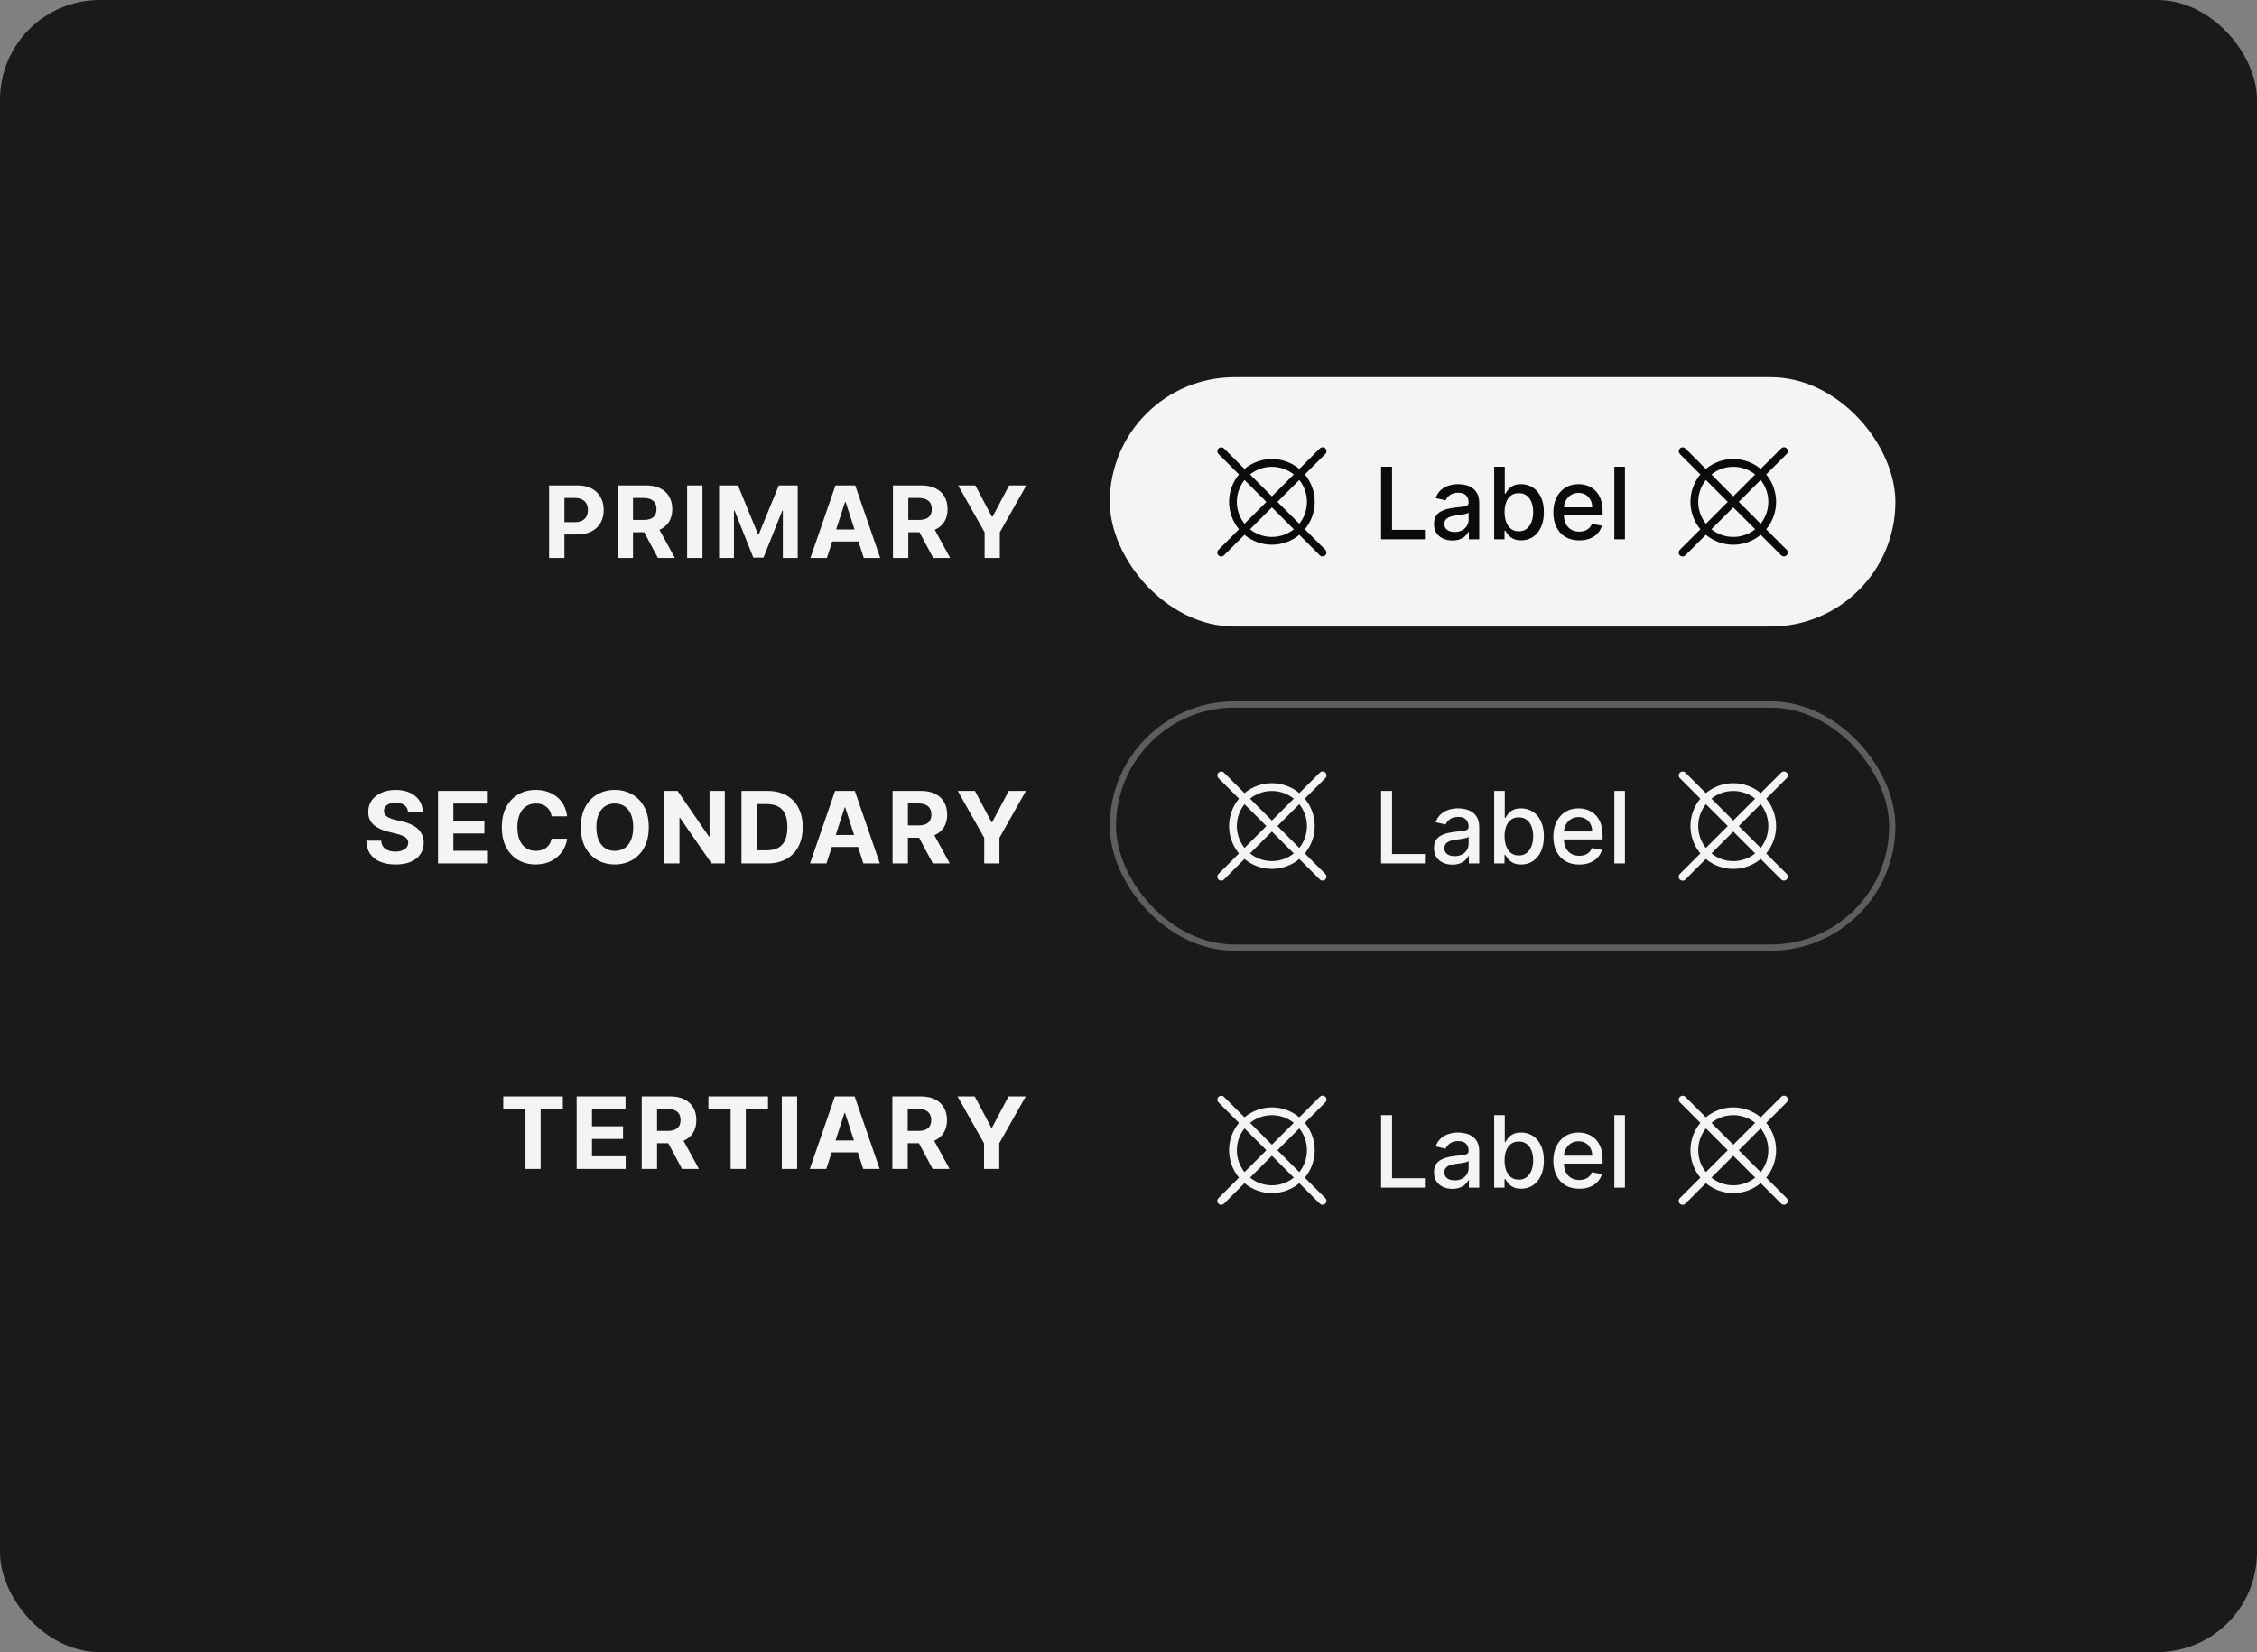 <svg width="362" height="265" viewBox="0 0 362 265" fill="none" xmlns="http://www.w3.org/2000/svg">
<rect x="0" y="0" width="362" height="265" fill="#808080" stroke="none"/>
<rect width="362" height="265" rx="16" fill="#1A1A1A"/>
<rect x="178" y="60.5" width="126" height="40" rx="20" fill="white" fill-opacity="0.95"/>
<path d="M209.281 84.897C210.307 83.662 210.869 82.106 210.869 80.5C210.869 78.894 210.307 77.339 209.281 76.103L212.567 72.817C212.626 72.759 212.674 72.69 212.706 72.614C212.738 72.538 212.755 72.456 212.756 72.373C212.756 72.291 212.74 72.209 212.709 72.132C212.678 72.055 212.631 71.986 212.573 71.927C212.514 71.869 212.445 71.823 212.368 71.791C212.292 71.76 212.21 71.744 212.127 71.744C212.044 71.745 211.962 71.762 211.886 71.794C211.81 71.827 211.741 71.874 211.683 71.933L208.398 75.218C207.164 74.189 205.607 73.625 204 73.625C202.393 73.625 200.837 74.189 199.602 75.218L196.317 71.933C196.199 71.818 196.041 71.755 195.877 71.756C195.712 71.757 195.555 71.822 195.439 71.939C195.323 72.055 195.257 72.212 195.256 72.377C195.255 72.541 195.319 72.699 195.433 72.817L198.719 76.103C197.693 77.338 197.131 78.894 197.131 80.5C197.131 82.106 197.693 83.662 198.719 84.897L195.433 88.183C195.374 88.241 195.327 88.31 195.295 88.386C195.262 88.462 195.245 88.544 195.245 88.627C195.244 88.709 195.26 88.791 195.291 88.868C195.323 88.945 195.369 89.014 195.428 89.073C195.486 89.131 195.556 89.177 195.632 89.209C195.709 89.24 195.791 89.256 195.874 89.256C195.956 89.255 196.038 89.238 196.114 89.206C196.19 89.173 196.259 89.126 196.317 89.067L199.602 85.782C200.837 86.811 202.393 87.375 204 87.375C205.607 87.375 207.164 86.811 208.398 85.782L211.683 89.067C211.801 89.182 211.959 89.245 212.124 89.244C212.288 89.243 212.445 89.178 212.562 89.061C212.678 88.945 212.744 88.788 212.745 88.623C212.746 88.459 212.682 88.301 212.567 88.183L209.281 84.897ZM208.394 84.01L204.884 80.5L208.394 76.99C209.188 77.988 209.62 79.225 209.62 80.5C209.62 81.775 209.188 83.012 208.394 84.01ZM204 74.875C205.276 74.872 206.515 75.307 207.51 76.107L204 79.616L200.491 76.107C201.485 75.307 202.724 74.872 204 74.875ZM199.606 76.99L203.116 80.5L199.606 84.01C198.812 83.012 198.379 81.775 198.379 80.5C198.379 79.225 198.812 77.988 199.606 76.99ZM204 86.125C202.724 86.128 201.485 85.693 200.491 84.893L204 81.384L207.51 84.893C206.515 85.693 205.276 86.128 204 86.125Z" fill="black" fill-opacity="0.95"/>
<path d="M221.513 86.5V74.864H223.268V84.989H228.541V86.5H221.513ZM232.947 86.693C232.394 86.693 231.894 86.591 231.447 86.386C231 86.178 230.646 85.877 230.385 85.483C230.127 85.089 229.999 84.606 229.999 84.034C229.999 83.542 230.093 83.136 230.283 82.818C230.472 82.5 230.728 82.248 231.05 82.062C231.372 81.877 231.732 81.737 232.129 81.642C232.527 81.547 232.932 81.475 233.345 81.426C233.868 81.365 234.292 81.316 234.618 81.278C234.944 81.237 235.18 81.171 235.328 81.079C235.476 80.989 235.55 80.841 235.55 80.636V80.597C235.55 80.1 235.41 79.716 235.129 79.443C234.853 79.171 234.44 79.034 233.891 79.034C233.319 79.034 232.868 79.161 232.538 79.415C232.213 79.665 231.987 79.943 231.862 80.25L230.266 79.886C230.455 79.356 230.732 78.928 231.095 78.602C231.463 78.273 231.885 78.034 232.362 77.886C232.839 77.735 233.341 77.659 233.868 77.659C234.216 77.659 234.586 77.701 234.976 77.784C235.37 77.864 235.737 78.011 236.078 78.227C236.423 78.443 236.705 78.752 236.925 79.153C237.144 79.551 237.254 80.068 237.254 80.704V86.5H235.595V85.307H235.527C235.417 85.526 235.252 85.742 235.033 85.954C234.813 86.167 234.531 86.343 234.186 86.483C233.841 86.623 233.429 86.693 232.947 86.693ZM233.317 85.329C233.786 85.329 234.188 85.237 234.521 85.051C234.858 84.865 235.114 84.623 235.288 84.324C235.466 84.021 235.555 83.697 235.555 83.352V82.227C235.495 82.288 235.377 82.345 235.203 82.398C235.033 82.447 234.838 82.49 234.618 82.528C234.398 82.562 234.184 82.595 233.976 82.625C233.768 82.651 233.593 82.674 233.453 82.693C233.124 82.735 232.822 82.805 232.55 82.903C232.281 83.002 232.065 83.144 231.902 83.329C231.743 83.511 231.663 83.754 231.663 84.057C231.663 84.477 231.819 84.796 232.129 85.011C232.44 85.224 232.836 85.329 233.317 85.329ZM239.653 86.5V74.864H241.352V79.188H241.455C241.553 79.006 241.695 78.796 241.881 78.557C242.066 78.318 242.324 78.11 242.653 77.932C242.983 77.75 243.419 77.659 243.96 77.659C244.665 77.659 245.294 77.837 245.847 78.193C246.4 78.549 246.833 79.062 247.148 79.733C247.466 80.403 247.625 81.21 247.625 82.153C247.625 83.097 247.468 83.905 247.153 84.579C246.839 85.25 246.407 85.767 245.858 86.131C245.309 86.49 244.682 86.671 243.977 86.671C243.447 86.671 243.013 86.581 242.676 86.403C242.343 86.225 242.081 86.017 241.892 85.778C241.703 85.54 241.557 85.328 241.455 85.142H241.312V86.5H239.653ZM241.318 82.136C241.318 82.75 241.407 83.288 241.585 83.75C241.763 84.212 242.021 84.574 242.358 84.835C242.695 85.093 243.108 85.222 243.597 85.222C244.104 85.222 244.528 85.087 244.869 84.818C245.21 84.546 245.468 84.176 245.642 83.71C245.82 83.244 245.909 82.72 245.909 82.136C245.909 81.561 245.822 81.044 245.648 80.585C245.477 80.127 245.22 79.765 244.875 79.5C244.534 79.235 244.108 79.102 243.597 79.102C243.104 79.102 242.688 79.229 242.347 79.483C242.009 79.737 241.754 80.091 241.58 80.546C241.405 81 241.318 81.53 241.318 82.136ZM253.294 86.676C252.434 86.676 251.694 86.492 251.072 86.125C250.455 85.754 249.978 85.233 249.641 84.562C249.307 83.888 249.141 83.099 249.141 82.193C249.141 81.299 249.307 80.511 249.641 79.829C249.978 79.148 250.447 78.615 251.05 78.233C251.656 77.85 252.364 77.659 253.175 77.659C253.667 77.659 254.144 77.74 254.607 77.903C255.069 78.066 255.483 78.322 255.851 78.671C256.218 79.019 256.508 79.472 256.72 80.028C256.932 80.581 257.038 81.254 257.038 82.046V82.648H250.101V81.375H255.374C255.374 80.928 255.283 80.532 255.101 80.188C254.919 79.839 254.663 79.564 254.334 79.364C254.008 79.163 253.625 79.062 253.186 79.062C252.709 79.062 252.292 79.18 251.936 79.415C251.584 79.646 251.311 79.949 251.118 80.324C250.929 80.695 250.834 81.099 250.834 81.534V82.528C250.834 83.112 250.936 83.608 251.141 84.017C251.349 84.426 251.639 84.739 252.01 84.954C252.381 85.167 252.815 85.273 253.311 85.273C253.633 85.273 253.927 85.227 254.192 85.136C254.457 85.042 254.686 84.901 254.879 84.716C255.072 84.53 255.22 84.301 255.322 84.028L256.93 84.318C256.802 84.792 256.571 85.206 256.237 85.562C255.908 85.915 255.493 86.189 254.993 86.386C254.497 86.579 253.93 86.676 253.294 86.676ZM260.622 74.864V86.5H258.923V74.864H260.622Z" fill="black" fill-opacity="0.95"/>
<path d="M283.281 84.897C284.307 83.662 284.869 82.106 284.869 80.5C284.869 78.894 284.307 77.339 283.281 76.103L286.567 72.817C286.626 72.759 286.674 72.69 286.706 72.614C286.738 72.538 286.755 72.456 286.756 72.373C286.756 72.291 286.74 72.209 286.709 72.132C286.678 72.055 286.631 71.986 286.573 71.927C286.514 71.869 286.445 71.823 286.368 71.791C286.292 71.76 286.21 71.744 286.127 71.744C286.044 71.745 285.962 71.762 285.886 71.794C285.81 71.827 285.741 71.874 285.683 71.933L282.398 75.218C281.164 74.189 279.607 73.625 278 73.625C276.393 73.625 274.837 74.189 273.602 75.218L270.317 71.933C270.199 71.818 270.041 71.755 269.877 71.756C269.712 71.757 269.555 71.822 269.439 71.939C269.323 72.055 269.257 72.212 269.256 72.377C269.255 72.541 269.319 72.699 269.433 72.817L272.719 76.103C271.693 77.338 271.131 78.894 271.131 80.5C271.131 82.106 271.693 83.662 272.719 84.897L269.433 88.183C269.374 88.241 269.327 88.31 269.295 88.386C269.262 88.462 269.245 88.544 269.245 88.627C269.244 88.709 269.26 88.791 269.291 88.868C269.323 88.945 269.369 89.014 269.428 89.073C269.486 89.131 269.556 89.177 269.632 89.209C269.709 89.24 269.791 89.256 269.874 89.256C269.956 89.255 270.038 89.238 270.114 89.206C270.19 89.173 270.259 89.126 270.317 89.067L273.602 85.782C274.837 86.811 276.393 87.375 278 87.375C279.607 87.375 281.164 86.811 282.398 85.782L285.683 89.067C285.801 89.182 285.959 89.245 286.124 89.244C286.288 89.243 286.445 89.178 286.562 89.061C286.678 88.945 286.744 88.788 286.745 88.623C286.746 88.459 286.682 88.301 286.567 88.183L283.281 84.897ZM282.394 84.01L278.884 80.5L282.394 76.99C283.188 77.988 283.62 79.225 283.62 80.5C283.62 81.775 283.188 83.012 282.394 84.01ZM278 74.875C279.276 74.872 280.515 75.307 281.51 76.107L278 79.616L274.491 76.107C275.485 75.307 276.724 74.872 278 74.875ZM273.606 76.99L277.116 80.5L273.606 84.01C272.812 83.012 272.379 81.775 272.379 80.5C272.379 79.225 272.812 77.988 273.606 76.99ZM278 86.125C276.724 86.128 275.485 85.693 274.491 84.893L278 81.384L281.51 84.893C280.515 85.693 279.276 86.128 278 86.125Z" fill="black" fill-opacity="0.95"/>
<rect x="178.5" y="113" width="125" height="39" rx="19.5" stroke="white" stroke-opacity="0.3"/>
<path d="M209.281 136.897C210.307 135.662 210.869 134.106 210.869 132.5C210.869 130.894 210.307 129.339 209.281 128.103L212.567 124.817C212.626 124.759 212.674 124.69 212.706 124.614C212.738 124.538 212.755 124.456 212.756 124.373C212.756 124.291 212.74 124.209 212.709 124.132C212.678 124.055 212.631 123.986 212.573 123.927C212.514 123.869 212.445 123.823 212.368 123.791C212.292 123.76 212.21 123.744 212.127 123.744C212.044 123.745 211.962 123.762 211.886 123.794C211.81 123.827 211.741 123.874 211.683 123.933L208.398 127.218C207.164 126.189 205.607 125.625 204 125.625C202.393 125.625 200.837 126.189 199.602 127.218L196.317 123.933C196.199 123.818 196.041 123.755 195.877 123.756C195.712 123.757 195.555 123.822 195.439 123.939C195.323 124.055 195.257 124.212 195.256 124.377C195.255 124.541 195.319 124.699 195.433 124.817L198.719 128.103C197.693 129.338 197.131 130.894 197.131 132.5C197.131 134.106 197.693 135.662 198.719 136.897L195.433 140.183C195.374 140.241 195.327 140.31 195.295 140.386C195.262 140.462 195.245 140.544 195.245 140.627C195.244 140.709 195.26 140.791 195.291 140.868C195.323 140.944 195.369 141.014 195.428 141.073C195.486 141.131 195.556 141.177 195.632 141.209C195.709 141.24 195.791 141.256 195.874 141.256C195.956 141.255 196.038 141.238 196.114 141.206C196.19 141.173 196.259 141.126 196.317 141.067L199.602 137.782C200.837 138.811 202.393 139.375 204 139.375C205.607 139.375 207.164 138.811 208.398 137.782L211.683 141.067C211.801 141.182 211.959 141.245 212.124 141.244C212.288 141.243 212.445 141.178 212.562 141.061C212.678 140.945 212.744 140.788 212.745 140.623C212.746 140.459 212.682 140.301 212.567 140.183L209.281 136.897ZM208.394 136.01L204.884 132.5L208.394 128.99C209.188 129.988 209.62 131.225 209.62 132.5C209.62 133.775 209.188 135.012 208.394 136.01ZM204 126.875C205.276 126.872 206.515 127.307 207.51 128.107L204 131.616L200.491 128.107C201.485 127.307 202.724 126.872 204 126.875ZM199.606 128.99L203.116 132.5L199.606 136.01C198.812 135.012 198.379 133.775 198.379 132.5C198.379 131.225 198.812 129.988 199.606 128.99ZM204 138.125C202.724 138.128 201.485 137.693 200.491 136.893L204 133.384L207.51 136.893C206.515 137.693 205.276 138.128 204 138.125Z" fill="white" fill-opacity="0.95"/>
<path d="M221.513 138.5V126.864H223.268V136.989H228.541V138.5H221.513ZM232.947 138.693C232.394 138.693 231.894 138.591 231.447 138.386C231 138.178 230.646 137.877 230.385 137.483C230.127 137.089 229.999 136.606 229.999 136.034C229.999 135.542 230.093 135.136 230.283 134.818C230.472 134.5 230.728 134.248 231.05 134.062C231.372 133.877 231.732 133.737 232.129 133.642C232.527 133.547 232.932 133.475 233.345 133.426C233.868 133.366 234.292 133.316 234.618 133.278C234.944 133.237 235.18 133.17 235.328 133.08C235.476 132.989 235.55 132.841 235.55 132.636V132.597C235.55 132.1 235.41 131.716 235.129 131.443C234.853 131.17 234.44 131.034 233.891 131.034C233.319 131.034 232.868 131.161 232.538 131.415C232.213 131.665 231.987 131.943 231.862 132.25L230.266 131.886C230.455 131.356 230.732 130.928 231.095 130.602C231.463 130.273 231.885 130.034 232.362 129.886C232.839 129.735 233.341 129.659 233.868 129.659C234.216 129.659 234.586 129.701 234.976 129.784C235.37 129.864 235.737 130.011 236.078 130.227C236.423 130.443 236.705 130.752 236.925 131.153C237.144 131.551 237.254 132.068 237.254 132.705V138.5H235.595V137.307H235.527C235.417 137.527 235.252 137.742 235.033 137.955C234.813 138.167 234.531 138.343 234.186 138.483C233.841 138.623 233.429 138.693 232.947 138.693ZM233.317 137.33C233.786 137.33 234.188 137.237 234.521 137.051C234.858 136.866 235.114 136.623 235.288 136.324C235.466 136.021 235.555 135.697 235.555 135.352V134.227C235.495 134.288 235.377 134.345 235.203 134.398C235.033 134.447 234.838 134.491 234.618 134.528C234.398 134.562 234.184 134.595 233.976 134.625C233.768 134.652 233.593 134.674 233.453 134.693C233.124 134.735 232.822 134.805 232.55 134.903C232.281 135.002 232.065 135.144 231.902 135.33C231.743 135.511 231.663 135.754 231.663 136.057C231.663 136.477 231.819 136.795 232.129 137.011C232.44 137.223 232.836 137.33 233.317 137.33ZM239.653 138.5V126.864H241.352V131.188H241.455C241.553 131.006 241.695 130.795 241.881 130.557C242.066 130.318 242.324 130.11 242.653 129.932C242.983 129.75 243.419 129.659 243.96 129.659C244.665 129.659 245.294 129.837 245.847 130.193C246.4 130.549 246.833 131.062 247.148 131.733C247.466 132.403 247.625 133.21 247.625 134.153C247.625 135.097 247.468 135.905 247.153 136.58C246.839 137.25 246.407 137.767 245.858 138.131C245.309 138.491 244.682 138.67 243.977 138.67C243.447 138.67 243.013 138.581 242.676 138.403C242.343 138.225 242.081 138.017 241.892 137.778C241.703 137.54 241.557 137.328 241.455 137.142H241.312V138.5H239.653ZM241.318 134.136C241.318 134.75 241.407 135.288 241.585 135.75C241.763 136.212 242.021 136.574 242.358 136.835C242.695 137.093 243.108 137.222 243.597 137.222C244.104 137.222 244.528 137.087 244.869 136.818C245.21 136.545 245.468 136.176 245.642 135.71C245.82 135.244 245.909 134.72 245.909 134.136C245.909 133.561 245.822 133.044 245.648 132.585C245.477 132.127 245.22 131.765 244.875 131.5C244.534 131.235 244.108 131.102 243.597 131.102C243.104 131.102 242.688 131.229 242.347 131.483C242.009 131.737 241.754 132.091 241.58 132.545C241.405 133 241.318 133.53 241.318 134.136ZM253.294 138.676C252.434 138.676 251.694 138.492 251.072 138.125C250.455 137.754 249.978 137.233 249.641 136.562C249.307 135.888 249.141 135.098 249.141 134.193C249.141 133.299 249.307 132.511 249.641 131.83C249.978 131.148 250.447 130.616 251.05 130.233C251.656 129.85 252.364 129.659 253.175 129.659C253.667 129.659 254.144 129.741 254.607 129.903C255.069 130.066 255.483 130.322 255.851 130.67C256.218 131.019 256.508 131.472 256.72 132.028C256.932 132.581 257.038 133.254 257.038 134.045V134.648H250.101V133.375H255.374C255.374 132.928 255.283 132.532 255.101 132.188C254.919 131.839 254.663 131.564 254.334 131.364C254.008 131.163 253.625 131.062 253.186 131.062C252.709 131.062 252.292 131.18 251.936 131.415C251.584 131.646 251.311 131.949 251.118 132.324C250.929 132.695 250.834 133.098 250.834 133.534V134.528C250.834 135.112 250.936 135.608 251.141 136.017C251.349 136.426 251.639 136.739 252.01 136.955C252.381 137.167 252.815 137.273 253.311 137.273C253.633 137.273 253.927 137.227 254.192 137.136C254.457 137.042 254.686 136.902 254.879 136.716C255.072 136.53 255.22 136.301 255.322 136.028L256.93 136.318C256.802 136.792 256.571 137.206 256.237 137.562C255.908 137.915 255.493 138.189 254.993 138.386C254.497 138.58 253.93 138.676 253.294 138.676ZM260.622 126.864V138.5H258.923V126.864H260.622Z" fill="white" fill-opacity="0.95"/>
<path d="M283.281 136.897C284.307 135.662 284.869 134.106 284.869 132.5C284.869 130.894 284.307 129.339 283.281 128.103L286.567 124.817C286.626 124.759 286.674 124.69 286.706 124.614C286.738 124.538 286.755 124.456 286.756 124.373C286.756 124.291 286.74 124.209 286.709 124.132C286.678 124.055 286.631 123.986 286.573 123.927C286.514 123.869 286.445 123.823 286.368 123.791C286.292 123.76 286.21 123.744 286.127 123.744C286.044 123.745 285.962 123.762 285.886 123.794C285.81 123.827 285.741 123.874 285.683 123.933L282.398 127.218C281.164 126.189 279.607 125.625 278 125.625C276.393 125.625 274.837 126.189 273.602 127.218L270.317 123.933C270.199 123.818 270.041 123.755 269.877 123.756C269.712 123.757 269.555 123.822 269.439 123.939C269.323 124.055 269.257 124.212 269.256 124.377C269.255 124.541 269.319 124.699 269.433 124.817L272.719 128.103C271.693 129.338 271.131 130.894 271.131 132.5C271.131 134.106 271.693 135.662 272.719 136.897L269.433 140.183C269.374 140.241 269.327 140.31 269.295 140.386C269.262 140.462 269.245 140.544 269.245 140.627C269.244 140.709 269.26 140.791 269.291 140.868C269.323 140.944 269.369 141.014 269.428 141.073C269.486 141.131 269.556 141.177 269.632 141.209C269.709 141.24 269.791 141.256 269.874 141.256C269.956 141.255 270.038 141.238 270.114 141.206C270.19 141.173 270.259 141.126 270.317 141.067L273.602 137.782C274.837 138.811 276.393 139.375 278 139.375C279.607 139.375 281.164 138.811 282.398 137.782L285.683 141.067C285.801 141.182 285.959 141.245 286.124 141.244C286.288 141.243 286.445 141.178 286.562 141.061C286.678 140.945 286.744 140.788 286.745 140.623C286.746 140.459 286.682 140.301 286.567 140.183L283.281 136.897ZM282.394 136.01L278.884 132.5L282.394 128.99C283.188 129.988 283.62 131.225 283.62 132.5C283.62 133.775 283.188 135.012 282.394 136.01ZM278 126.875C279.276 126.872 280.515 127.307 281.51 128.107L278 131.616L274.491 128.107C275.485 127.307 276.724 126.872 278 126.875ZM273.606 128.99L277.116 132.5L273.606 136.01C272.812 135.012 272.379 133.775 272.379 132.5C272.379 131.225 272.812 129.988 273.606 128.99ZM278 138.125C276.724 138.128 275.485 137.693 274.491 136.893L278 133.384L281.51 136.893C280.515 137.693 279.276 138.128 278 138.125Z" fill="white" fill-opacity="0.95"/>
<path d="M209.281 188.897C210.307 187.662 210.869 186.106 210.869 184.5C210.869 182.894 210.307 181.339 209.281 180.103L212.567 176.817C212.626 176.759 212.674 176.69 212.706 176.614C212.738 176.538 212.755 176.456 212.756 176.373C212.756 176.291 212.74 176.209 212.709 176.132C212.678 176.055 212.631 175.986 212.573 175.927C212.514 175.869 212.445 175.823 212.368 175.791C212.292 175.76 212.21 175.744 212.127 175.744C212.044 175.745 211.962 175.762 211.886 175.794C211.81 175.827 211.741 175.874 211.683 175.933L208.398 179.218C207.164 178.189 205.607 177.625 204 177.625C202.393 177.625 200.837 178.189 199.602 179.218L196.317 175.933C196.199 175.818 196.041 175.755 195.877 175.756C195.712 175.757 195.555 175.822 195.439 175.939C195.323 176.055 195.257 176.212 195.256 176.377C195.255 176.541 195.319 176.699 195.433 176.817L198.719 180.103C197.693 181.338 197.131 182.894 197.131 184.5C197.131 186.106 197.693 187.662 198.719 188.897L195.433 192.183C195.374 192.241 195.327 192.31 195.295 192.386C195.262 192.462 195.245 192.544 195.245 192.627C195.244 192.709 195.26 192.791 195.291 192.868C195.323 192.944 195.369 193.014 195.428 193.073C195.486 193.131 195.556 193.177 195.632 193.209C195.709 193.24 195.791 193.256 195.874 193.256C195.956 193.255 196.038 193.238 196.114 193.206C196.19 193.173 196.259 193.126 196.317 193.067L199.602 189.782C200.837 190.811 202.393 191.375 204 191.375C205.607 191.375 207.164 190.811 208.398 189.782L211.683 193.067C211.801 193.182 211.959 193.245 212.124 193.244C212.288 193.243 212.445 193.178 212.562 193.061C212.678 192.945 212.744 192.788 212.745 192.623C212.746 192.459 212.682 192.301 212.567 192.183L209.281 188.897ZM208.394 188.01L204.884 184.5L208.394 180.99C209.188 181.988 209.62 183.225 209.62 184.5C209.62 185.775 209.188 187.012 208.394 188.01ZM204 178.875C205.276 178.872 206.515 179.307 207.51 180.107L204 183.616L200.491 180.107C201.485 179.307 202.724 178.872 204 178.875ZM199.606 180.99L203.116 184.5L199.606 188.01C198.812 187.012 198.379 185.775 198.379 184.5C198.379 183.225 198.812 181.988 199.606 180.99ZM204 190.125C202.724 190.128 201.485 189.693 200.491 188.893L204 185.384L207.51 188.893C206.515 189.693 205.276 190.128 204 190.125Z" fill="white" fill-opacity="0.95"/>
<path d="M221.513 190.5V178.864H223.268V188.989H228.541V190.5H221.513ZM232.947 190.693C232.394 190.693 231.894 190.591 231.447 190.386C231 190.178 230.646 189.877 230.385 189.483C230.127 189.089 229.999 188.606 229.999 188.034C229.999 187.542 230.093 187.136 230.283 186.818C230.472 186.5 230.728 186.248 231.05 186.062C231.372 185.877 231.732 185.737 232.129 185.642C232.527 185.547 232.932 185.475 233.345 185.426C233.868 185.366 234.292 185.316 234.618 185.278C234.944 185.237 235.18 185.17 235.328 185.08C235.476 184.989 235.55 184.841 235.55 184.636V184.597C235.55 184.1 235.41 183.716 235.129 183.443C234.853 183.17 234.44 183.034 233.891 183.034C233.319 183.034 232.868 183.161 232.538 183.415C232.213 183.665 231.987 183.943 231.862 184.25L230.266 183.886C230.455 183.356 230.732 182.928 231.095 182.602C231.463 182.273 231.885 182.034 232.362 181.886C232.839 181.735 233.341 181.659 233.868 181.659C234.216 181.659 234.586 181.701 234.976 181.784C235.37 181.864 235.737 182.011 236.078 182.227C236.423 182.443 236.705 182.752 236.925 183.153C237.144 183.551 237.254 184.068 237.254 184.705V190.5H235.595V189.307H235.527C235.417 189.527 235.252 189.742 235.033 189.955C234.813 190.167 234.531 190.343 234.186 190.483C233.841 190.623 233.429 190.693 232.947 190.693ZM233.317 189.33C233.786 189.33 234.188 189.237 234.521 189.051C234.858 188.866 235.114 188.623 235.288 188.324C235.466 188.021 235.555 187.697 235.555 187.352V186.227C235.495 186.288 235.377 186.345 235.203 186.398C235.033 186.447 234.838 186.491 234.618 186.528C234.398 186.562 234.184 186.595 233.976 186.625C233.768 186.652 233.593 186.674 233.453 186.693C233.124 186.735 232.822 186.805 232.55 186.903C232.281 187.002 232.065 187.144 231.902 187.33C231.743 187.511 231.663 187.754 231.663 188.057C231.663 188.477 231.819 188.795 232.129 189.011C232.44 189.223 232.836 189.33 233.317 189.33ZM239.653 190.5V178.864H241.352V183.188H241.455C241.553 183.006 241.695 182.795 241.881 182.557C242.066 182.318 242.324 182.11 242.653 181.932C242.983 181.75 243.419 181.659 243.96 181.659C244.665 181.659 245.294 181.837 245.847 182.193C246.4 182.549 246.833 183.062 247.148 183.733C247.466 184.403 247.625 185.21 247.625 186.153C247.625 187.097 247.468 187.905 247.153 188.58C246.839 189.25 246.407 189.767 245.858 190.131C245.309 190.491 244.682 190.67 243.977 190.67C243.447 190.67 243.013 190.581 242.676 190.403C242.343 190.225 242.081 190.017 241.892 189.778C241.703 189.54 241.557 189.328 241.455 189.142H241.312V190.5H239.653ZM241.318 186.136C241.318 186.75 241.407 187.288 241.585 187.75C241.763 188.212 242.021 188.574 242.358 188.835C242.695 189.093 243.108 189.222 243.597 189.222C244.104 189.222 244.528 189.087 244.869 188.818C245.21 188.545 245.468 188.176 245.642 187.71C245.82 187.244 245.909 186.72 245.909 186.136C245.909 185.561 245.822 185.044 245.648 184.585C245.477 184.127 245.22 183.765 244.875 183.5C244.534 183.235 244.108 183.102 243.597 183.102C243.104 183.102 242.688 183.229 242.347 183.483C242.009 183.737 241.754 184.091 241.58 184.545C241.405 185 241.318 185.53 241.318 186.136ZM253.294 190.676C252.434 190.676 251.694 190.492 251.072 190.125C250.455 189.754 249.978 189.233 249.641 188.562C249.307 187.888 249.141 187.098 249.141 186.193C249.141 185.299 249.307 184.511 249.641 183.83C249.978 183.148 250.447 182.616 251.05 182.233C251.656 181.85 252.364 181.659 253.175 181.659C253.667 181.659 254.144 181.741 254.607 181.903C255.069 182.066 255.483 182.322 255.851 182.67C256.218 183.019 256.508 183.472 256.72 184.028C256.932 184.581 257.038 185.254 257.038 186.045V186.648H250.101V185.375H255.374C255.374 184.928 255.283 184.532 255.101 184.188C254.919 183.839 254.663 183.564 254.334 183.364C254.008 183.163 253.625 183.062 253.186 183.062C252.709 183.062 252.292 183.18 251.936 183.415C251.584 183.646 251.311 183.949 251.118 184.324C250.929 184.695 250.834 185.098 250.834 185.534V186.528C250.834 187.112 250.936 187.608 251.141 188.017C251.349 188.426 251.639 188.739 252.01 188.955C252.381 189.167 252.815 189.273 253.311 189.273C253.633 189.273 253.927 189.227 254.192 189.136C254.457 189.042 254.686 188.902 254.879 188.716C255.072 188.53 255.22 188.301 255.322 188.028L256.93 188.318C256.802 188.792 256.571 189.206 256.237 189.562C255.908 189.915 255.493 190.189 254.993 190.386C254.497 190.58 253.93 190.676 253.294 190.676ZM260.622 178.864V190.5H258.923V178.864H260.622Z" fill="white" fill-opacity="0.95"/>
<path d="M283.281 188.897C284.307 187.662 284.869 186.106 284.869 184.5C284.869 182.894 284.307 181.339 283.281 180.103L286.567 176.817C286.626 176.759 286.674 176.69 286.706 176.614C286.738 176.538 286.755 176.456 286.756 176.373C286.756 176.291 286.74 176.209 286.709 176.132C286.678 176.055 286.631 175.986 286.573 175.927C286.514 175.869 286.445 175.823 286.368 175.791C286.292 175.76 286.21 175.744 286.127 175.744C286.044 175.745 285.962 175.762 285.886 175.794C285.81 175.827 285.741 175.874 285.683 175.933L282.398 179.218C281.164 178.189 279.607 177.625 278 177.625C276.393 177.625 274.837 178.189 273.602 179.218L270.317 175.933C270.199 175.818 270.041 175.755 269.877 175.756C269.712 175.757 269.555 175.822 269.439 175.939C269.323 176.055 269.257 176.212 269.256 176.377C269.255 176.541 269.319 176.699 269.433 176.817L272.719 180.103C271.693 181.338 271.131 182.894 271.131 184.5C271.131 186.106 271.693 187.662 272.719 188.897L269.433 192.183C269.374 192.241 269.327 192.31 269.295 192.386C269.262 192.462 269.245 192.544 269.245 192.627C269.244 192.709 269.26 192.791 269.291 192.868C269.323 192.944 269.369 193.014 269.428 193.073C269.486 193.131 269.556 193.177 269.632 193.209C269.709 193.24 269.791 193.256 269.874 193.256C269.956 193.255 270.038 193.238 270.114 193.206C270.19 193.173 270.259 193.126 270.317 193.067L273.602 189.782C274.837 190.811 276.393 191.375 278 191.375C279.607 191.375 281.164 190.811 282.398 189.782L285.683 193.067C285.801 193.182 285.959 193.245 286.124 193.244C286.288 193.243 286.445 193.178 286.562 193.061C286.678 192.945 286.744 192.788 286.745 192.623C286.746 192.459 286.682 192.301 286.567 192.183L283.281 188.897ZM282.394 188.01L278.884 184.5L282.394 180.99C283.188 181.988 283.62 183.225 283.62 184.5C283.62 185.775 283.188 187.012 282.394 188.01ZM278 178.875C279.276 178.872 280.515 179.307 281.51 180.107L278 183.616L274.491 180.107C275.485 179.307 276.724 178.872 278 178.875ZM273.606 180.99L277.116 184.5L273.606 188.01C272.812 187.012 272.379 185.775 272.379 184.5C272.379 183.225 272.812 181.988 273.606 180.99ZM278 190.125C276.724 190.128 275.485 189.693 274.491 188.893L278 185.384L281.51 188.893C280.515 189.693 279.276 190.128 278 190.125Z" fill="white" fill-opacity="0.95"/>
<path d="M88.068 89.5V77.864H92.659C93.541 77.864 94.293 78.032 94.915 78.369C95.536 78.703 96.009 79.167 96.335 79.761C96.665 80.352 96.829 81.034 96.829 81.807C96.829 82.579 96.663 83.261 96.329 83.852C95.996 84.443 95.513 84.903 94.88 85.233C94.252 85.562 93.49 85.727 92.596 85.727H89.67V83.756H92.199C92.672 83.756 93.062 83.674 93.369 83.511C93.68 83.345 93.911 83.115 94.062 82.824C94.218 82.528 94.295 82.189 94.295 81.807C94.295 81.421 94.218 81.083 94.062 80.796C93.911 80.504 93.68 80.278 93.369 80.119C93.058 79.956 92.665 79.875 92.187 79.875H90.528V89.5H88.068ZM99.067 89.5V77.864H103.658C104.537 77.864 105.287 78.021 105.908 78.335C106.533 78.646 107.009 79.087 107.334 79.659C107.664 80.227 107.829 80.896 107.829 81.665C107.829 82.438 107.662 83.102 107.329 83.659C106.995 84.212 106.512 84.636 105.88 84.932C105.251 85.227 104.49 85.375 103.596 85.375H100.522V83.398H103.198C103.668 83.398 104.058 83.333 104.368 83.204C104.679 83.076 104.91 82.883 105.062 82.625C105.217 82.367 105.295 82.047 105.295 81.665C105.295 81.278 105.217 80.953 105.062 80.688C104.91 80.422 104.677 80.222 104.363 80.085C104.052 79.945 103.66 79.875 103.187 79.875H101.528V89.5H99.067ZM105.351 84.204L108.243 89.5H105.528L102.698 84.204H105.351ZM112.668 77.864V89.5H110.207V77.864H112.668ZM115.332 77.864H118.366L121.57 85.682H121.707L124.911 77.864H127.945V89.5H125.559V81.926H125.462L122.451 89.443H120.826L117.815 81.898H117.718V89.5H115.332V77.864ZM132.618 89.5H129.982L133.999 77.864H137.169L141.18 89.5H138.544L135.629 80.523H135.538L132.618 89.5ZM132.453 84.926H138.68V86.847H132.453V84.926ZM143.221 89.5V77.864H147.812C148.691 77.864 149.441 78.021 150.062 78.335C150.687 78.646 151.162 79.087 151.488 79.659C151.818 80.227 151.982 80.896 151.982 81.665C151.982 82.438 151.816 83.102 151.482 83.659C151.149 84.212 150.666 84.636 150.034 84.932C149.405 85.227 148.643 85.375 147.749 85.375H144.676V83.398H147.352C147.821 83.398 148.212 83.333 148.522 83.204C148.833 83.076 149.064 82.883 149.215 82.625C149.371 82.367 149.448 82.047 149.448 81.665C149.448 81.278 149.371 80.953 149.215 80.688C149.064 80.422 148.831 80.222 148.517 80.085C148.206 79.945 147.814 79.875 147.34 79.875H145.681V89.5H143.221ZM149.505 84.204L152.397 89.5H149.681L146.852 84.204H149.505ZM153.679 77.864H156.435L159.088 82.875H159.202L161.855 77.864H164.611L160.367 85.386V89.5H157.924V85.386L153.679 77.864Z" fill="white" fill-opacity="0.95"/>
<path d="M65.444 130.21C65.398 129.752 65.203 129.396 64.858 129.142C64.514 128.888 64.046 128.761 63.455 128.761C63.053 128.761 62.714 128.818 62.438 128.932C62.161 129.042 61.949 129.195 61.801 129.392C61.658 129.589 61.586 129.812 61.586 130.062C61.578 130.271 61.622 130.453 61.716 130.608C61.815 130.763 61.949 130.898 62.12 131.011C62.29 131.121 62.487 131.218 62.711 131.301C62.934 131.381 63.173 131.449 63.426 131.506L64.472 131.756C64.98 131.869 65.445 132.021 65.87 132.21C66.294 132.4 66.661 132.633 66.972 132.909C67.283 133.186 67.523 133.511 67.694 133.886C67.868 134.261 67.957 134.691 67.961 135.176C67.957 135.888 67.775 136.506 67.415 137.028C67.059 137.547 66.544 137.951 65.87 138.239C65.199 138.523 64.391 138.665 63.444 138.665C62.504 138.665 61.686 138.521 60.989 138.233C60.296 137.945 59.754 137.519 59.364 136.955C58.978 136.386 58.775 135.684 58.756 134.847H61.137C61.163 135.237 61.275 135.562 61.472 135.824C61.673 136.081 61.94 136.277 62.273 136.409C62.61 136.538 62.991 136.602 63.415 136.602C63.832 136.602 64.194 136.542 64.5 136.42C64.811 136.299 65.052 136.131 65.222 135.915C65.392 135.699 65.478 135.451 65.478 135.17C65.478 134.909 65.4 134.689 65.245 134.511C65.093 134.333 64.87 134.182 64.574 134.057C64.283 133.932 63.925 133.818 63.5 133.716L62.233 133.398C61.252 133.159 60.478 132.786 59.91 132.278C59.341 131.771 59.059 131.087 59.063 130.227C59.059 129.523 59.247 128.907 59.625 128.381C60.008 127.854 60.533 127.443 61.199 127.148C61.866 126.852 62.623 126.705 63.472 126.705C64.336 126.705 65.089 126.852 65.733 127.148C66.381 127.443 66.885 127.854 67.245 128.381C67.605 128.907 67.79 129.517 67.802 130.21H65.444ZM70.255 138.5V126.864H78.096V128.892H72.716V131.665H77.693V133.693H72.716V136.472H78.119V138.5H70.255ZM90.959 130.938H88.471C88.425 130.616 88.332 130.33 88.192 130.08C88.052 129.826 87.872 129.61 87.653 129.432C87.433 129.254 87.179 129.117 86.891 129.023C86.607 128.928 86.298 128.881 85.965 128.881C85.363 128.881 84.838 129.03 84.391 129.33C83.944 129.625 83.598 130.057 83.351 130.625C83.105 131.189 82.982 131.875 82.982 132.682C82.982 133.511 83.105 134.208 83.351 134.773C83.601 135.337 83.95 135.763 84.397 136.051C84.844 136.339 85.361 136.483 85.948 136.483C86.278 136.483 86.582 136.439 86.863 136.352C87.147 136.265 87.399 136.138 87.618 135.972C87.838 135.801 88.02 135.595 88.164 135.352C88.312 135.11 88.414 134.833 88.471 134.523L90.959 134.534C90.895 135.068 90.734 135.583 90.476 136.08C90.223 136.572 89.88 137.013 89.448 137.403C89.02 137.79 88.509 138.097 87.914 138.324C87.323 138.547 86.654 138.659 85.908 138.659C84.87 138.659 83.942 138.424 83.124 137.955C82.31 137.485 81.666 136.805 81.192 135.915C80.723 135.025 80.488 133.947 80.488 132.682C80.488 131.413 80.726 130.333 81.204 129.443C81.681 128.553 82.329 127.875 83.147 127.409C83.965 126.939 84.885 126.705 85.908 126.705C86.582 126.705 87.207 126.799 87.783 126.989C88.363 127.178 88.876 127.455 89.323 127.818C89.77 128.178 90.134 128.619 90.414 129.142C90.698 129.665 90.88 130.263 90.959 130.938ZM104.057 132.682C104.057 133.951 103.816 135.03 103.335 135.92C102.858 136.811 102.206 137.491 101.381 137.96C100.559 138.426 99.634 138.659 98.608 138.659C97.574 138.659 96.646 138.424 95.824 137.955C95.002 137.485 94.352 136.805 93.875 135.915C93.398 135.025 93.159 133.947 93.159 132.682C93.159 131.413 93.398 130.333 93.875 129.443C94.352 128.553 95.002 127.875 95.824 127.409C96.646 126.939 97.574 126.705 98.608 126.705C99.634 126.705 100.559 126.939 101.381 127.409C102.206 127.875 102.858 128.553 103.335 129.443C103.816 130.333 104.057 131.413 104.057 132.682ZM101.562 132.682C101.562 131.86 101.439 131.167 101.193 130.602C100.951 130.038 100.608 129.61 100.165 129.318C99.722 129.027 99.203 128.881 98.608 128.881C98.013 128.881 97.494 129.027 97.051 129.318C96.608 129.61 96.263 130.038 96.017 130.602C95.775 131.167 95.653 131.86 95.653 132.682C95.653 133.504 95.775 134.197 96.017 134.761C96.263 135.326 96.608 135.754 97.051 136.045C97.494 136.337 98.013 136.483 98.608 136.483C99.203 136.483 99.722 136.337 100.165 136.045C100.608 135.754 100.951 135.326 101.193 134.761C101.439 134.197 101.562 133.504 101.562 132.682ZM116.252 126.864V138.5H114.127L109.065 131.176H108.979V138.5H106.519V126.864H108.678L113.701 134.182H113.803V126.864H116.252ZM123.05 138.5H118.925V126.864H123.084C124.254 126.864 125.262 127.097 126.107 127.562C126.951 128.025 127.601 128.689 128.055 129.557C128.514 130.424 128.743 131.462 128.743 132.67C128.743 133.883 128.514 134.924 128.055 135.795C127.601 136.667 126.948 137.335 126.095 137.801C125.247 138.267 124.232 138.5 123.05 138.5ZM121.385 136.392H122.948C123.675 136.392 124.287 136.263 124.783 136.006C125.283 135.744 125.658 135.341 125.908 134.795C126.162 134.246 126.288 133.538 126.288 132.67C126.288 131.811 126.162 131.108 125.908 130.562C125.658 130.017 125.285 129.616 124.788 129.358C124.292 129.1 123.68 128.972 122.953 128.972H121.385V136.392ZM132.555 138.5H129.918L133.936 126.864H137.106L141.117 138.5H138.481L135.566 129.523H135.475L132.555 138.5ZM132.39 133.926H138.617V135.847H132.39V133.926ZM143.158 138.5V126.864H147.749C148.628 126.864 149.378 127.021 149.999 127.335C150.624 127.646 151.099 128.087 151.425 128.659C151.755 129.227 151.919 129.896 151.919 130.665C151.919 131.437 151.753 132.102 151.419 132.659C151.086 133.212 150.603 133.636 149.97 133.932C149.342 134.227 148.58 134.375 147.686 134.375H144.612V132.398H147.289C147.758 132.398 148.148 132.333 148.459 132.205C148.77 132.076 149.001 131.883 149.152 131.625C149.308 131.367 149.385 131.047 149.385 130.665C149.385 130.278 149.308 129.953 149.152 129.688C149.001 129.422 148.768 129.222 148.453 129.085C148.143 128.945 147.751 128.875 147.277 128.875H145.618V138.5H143.158ZM149.442 133.205L152.334 138.5H149.618L146.789 133.205H149.442ZM153.616 126.864H156.372L159.025 131.875H159.139L161.792 126.864H164.548L160.304 134.386V138.5H157.86V134.386L153.616 126.864Z" fill="white" fill-opacity="0.95"/>
<path d="M80.719 177.892V175.864H90.276V177.892H86.713V187.5H84.281V177.892H80.719ZM92.49 187.5V175.864H100.33V177.892H94.95V180.665H99.927V182.693H94.95V185.472H100.353V187.5H92.49ZM102.926 187.5V175.864H107.517C108.396 175.864 109.146 176.021 109.767 176.335C110.392 176.646 110.868 177.087 111.193 177.659C111.523 178.227 111.688 178.896 111.688 179.665C111.688 180.437 111.521 181.102 111.188 181.659C110.854 182.212 110.371 182.636 109.739 182.932C109.11 183.227 108.349 183.375 107.455 183.375H104.381V181.398H107.057C107.527 181.398 107.917 181.333 108.227 181.205C108.538 181.076 108.769 180.883 108.921 180.625C109.076 180.367 109.154 180.047 109.154 179.665C109.154 179.278 109.076 178.953 108.921 178.688C108.769 178.422 108.536 178.222 108.222 178.085C107.911 177.945 107.519 177.875 107.046 177.875H105.387V187.5H102.926ZM109.21 182.205L112.102 187.5H109.387L106.557 182.205H109.21ZM113.623 177.892V175.864H123.18V177.892H119.617V187.5H117.186V177.892H113.623ZM127.854 175.864V187.5H125.394V175.864H127.854ZM132.524 187.5H129.888L133.905 175.864H137.075L141.086 187.5H138.45L135.535 178.523H135.444L132.524 187.5ZM132.359 182.926H138.586V184.847H132.359V182.926ZM143.127 187.5V175.864H147.718C148.597 175.864 149.347 176.021 149.968 176.335C150.593 176.646 151.068 177.087 151.394 177.659C151.724 178.227 151.888 178.896 151.888 179.665C151.888 180.437 151.722 181.102 151.388 181.659C151.055 182.212 150.572 182.636 149.939 182.932C149.311 183.227 148.549 183.375 147.655 183.375H144.582V181.398H147.258C147.727 181.398 148.118 181.333 148.428 181.205C148.739 181.076 148.97 180.883 149.121 180.625C149.277 180.367 149.354 180.047 149.354 179.665C149.354 179.278 149.277 178.953 149.121 178.688C148.97 178.422 148.737 178.222 148.422 178.085C148.112 177.945 147.72 177.875 147.246 177.875H145.587V187.5H143.127ZM149.411 182.205L152.303 187.5H149.587L146.758 182.205H149.411ZM153.585 175.864H156.341L158.994 180.875H159.108L161.761 175.864H164.517L160.273 183.386V187.5H157.829V183.386L153.585 175.864Z" fill="white" fill-opacity="0.95"/>
</svg>

